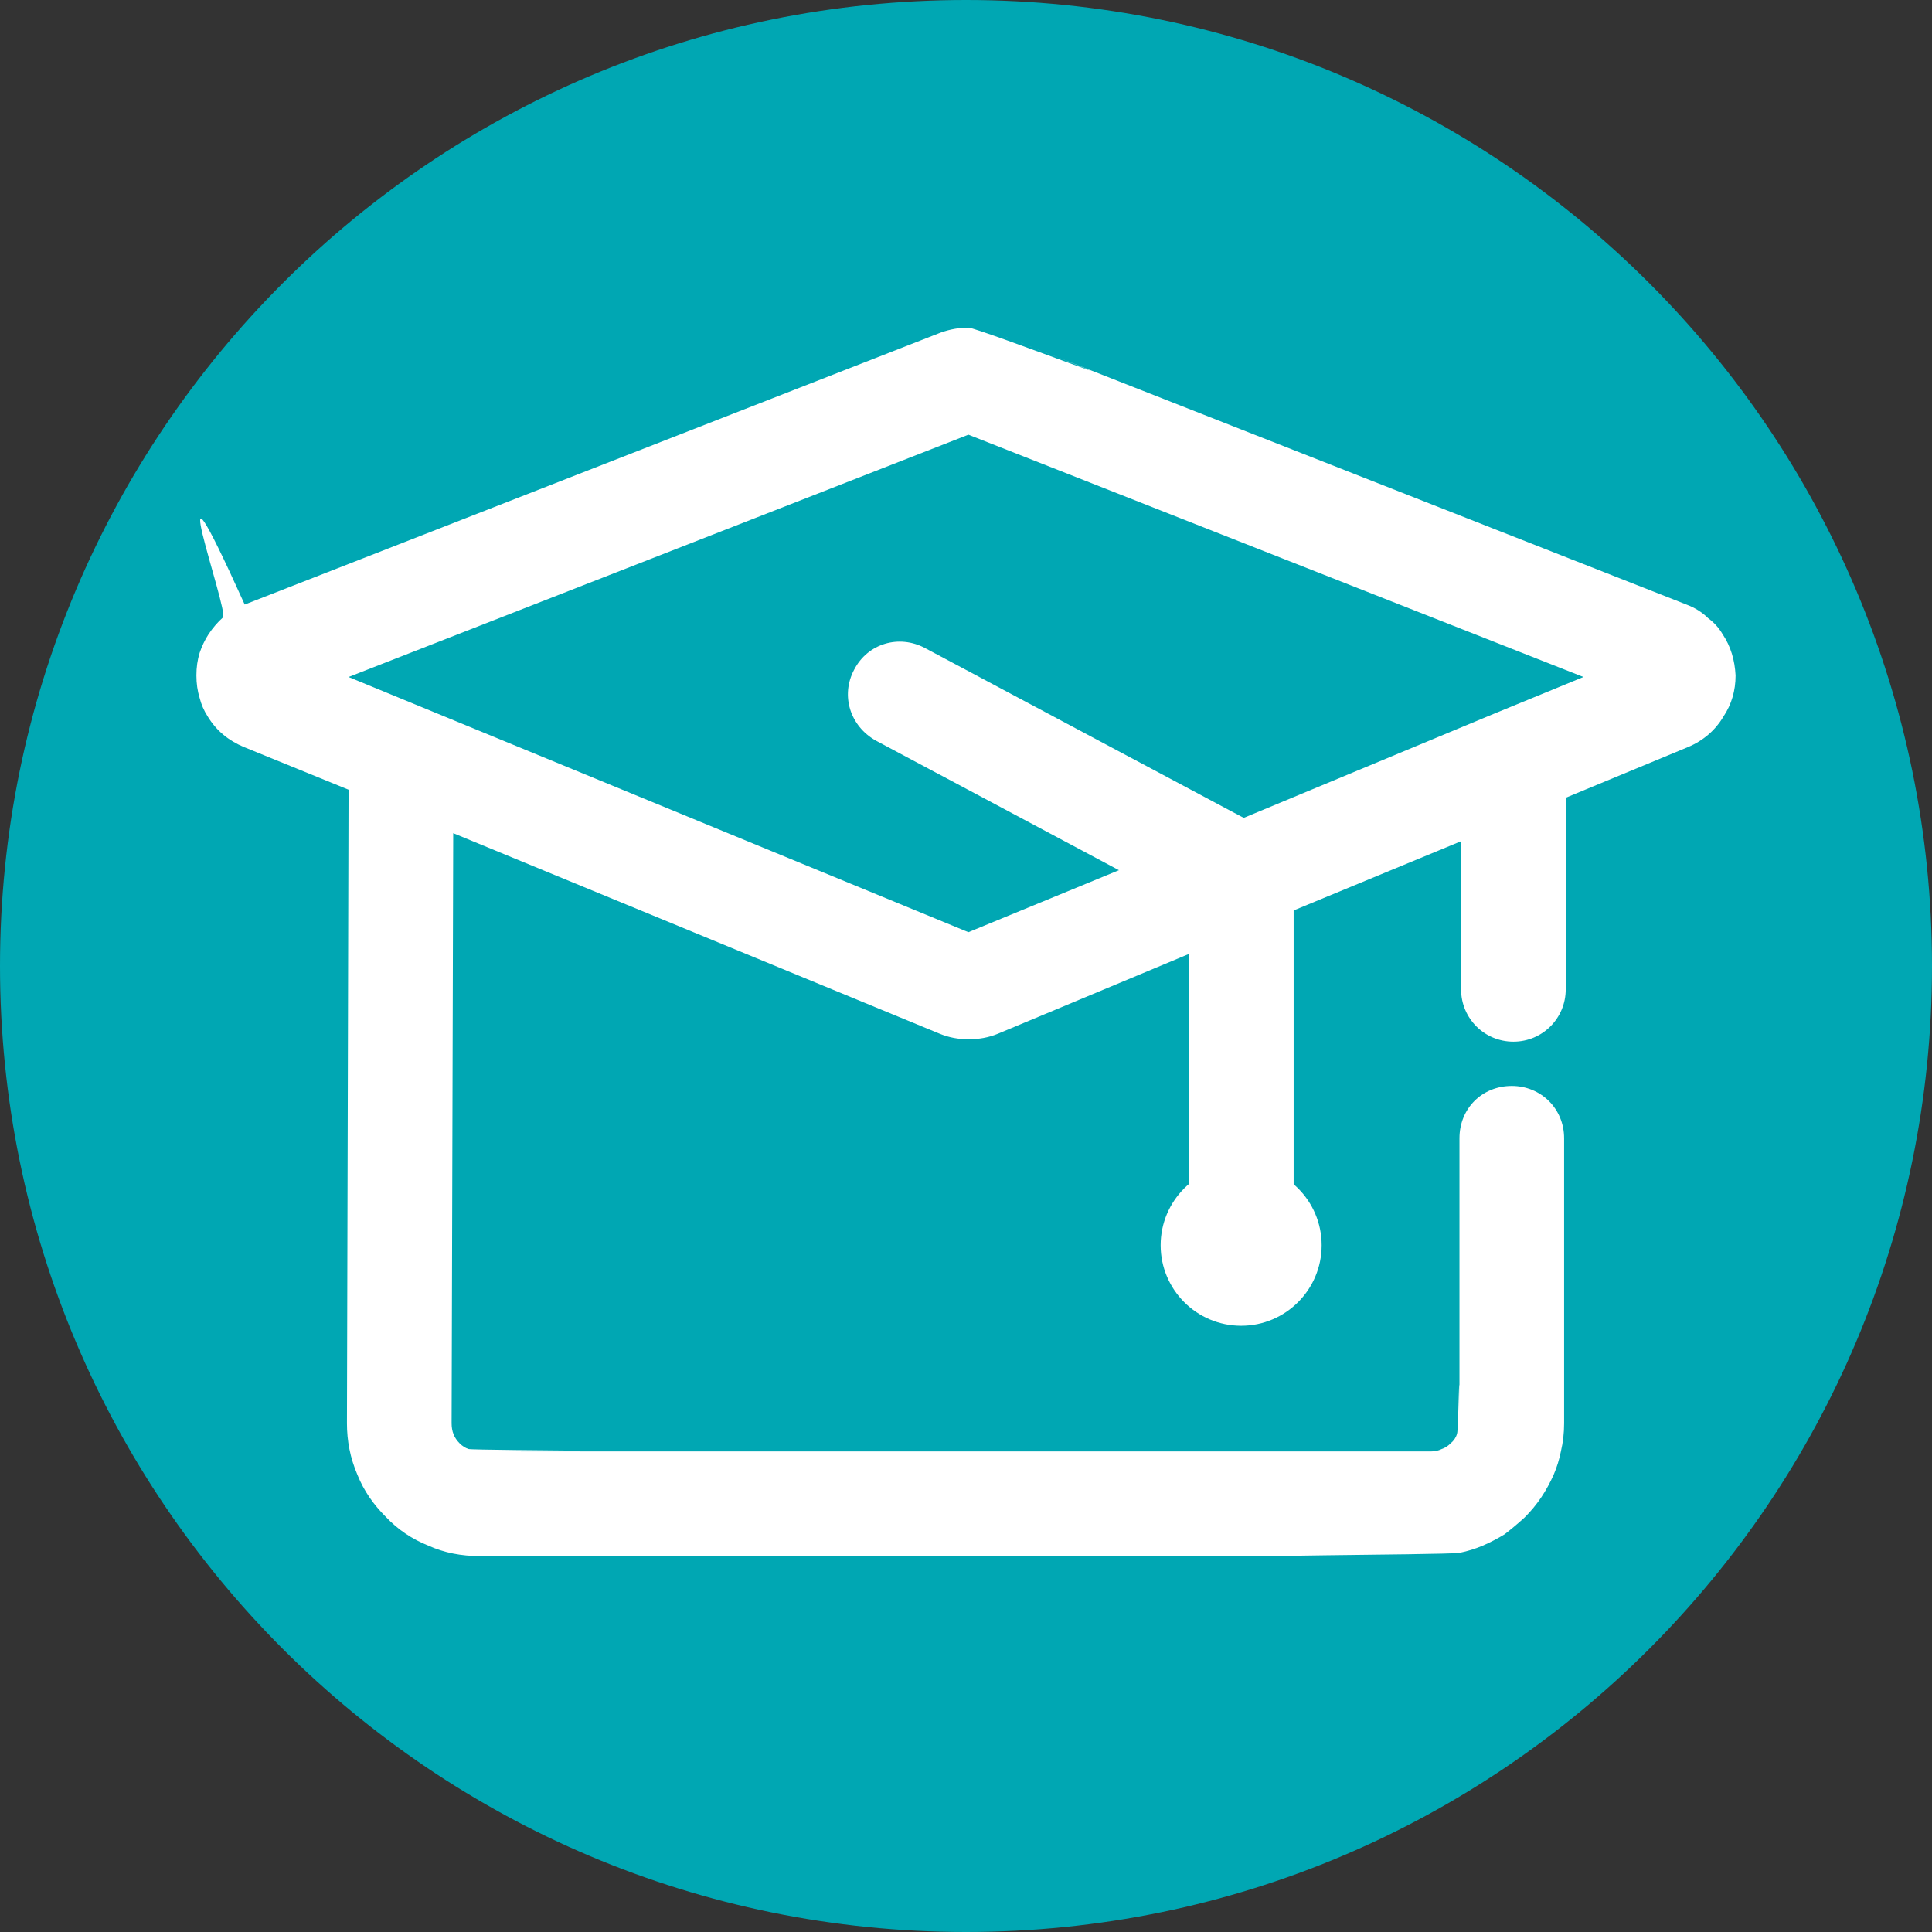 <svg version="1.1" xmlns="http://www.w3.org/2000/svg" width="24" height="24" viewBox="0 0 24 24">
<rect x="0" y="0" width="24" height="24" fill="#333333" stroke="none"/>
<path fill="#00a7b3" d="M24 12c0 6.627-5.373 12-12 12s-12-5.373-12-12c0-6.627 5.373-12 12-12s12 5.373 12 12z"></path>
<path fill="#fff" d="M16.418 15.469c0 0.552-0.448 1-1 1s-1-0.448-1-1c0-0.552 0.448-1 1-1s1 0.448 1 1z"></path>
<path fill="#fff" d="M11.69 4.13c0.113-0.040 0.227-0.060 0.34-0.060 0.12 0 3.093 1.147 0.35 0.070l8.57 3.37c0.107 0.040 0.197 0.097 0.27 0.17 0.073 0.053 0.133 0.12 0.18 0.2 0.1 0.15 0.15 0.32 0.16 0.51 0 0.19-0.050 0.36-0.15 0.51-0.1 0.17-0.25 0.3-0.44 0.38l-1.52 0.63v2.38c0 0.36-0.29 0.65-0.65 0.65s-0.65-0.29-0.65-0.65v-1.84l-2.080 0.86v3.62h-1.3v-3.080l-2.37 0.99c-0.12 0.050-0.24 0.070-0.37 0.070-0.12 0-0.24-0.020-0.36-0.070l-6.040-2.49-0.020 7.33c0 0.1 0.030 0.18 0.1 0.25 0.033 0.033 0.070 0.057 0.11 0.070 0.047 0.020 4.033 0.030 0.14 0.030h11.82c0.047 0 0.090-0.010 0.13-0.030 0.040-0.013 0.077-0.037 0.11-0.070 0.040-0.033 0.067-0.073 0.080-0.12 0.020-0.040 0.030-1.263 0.030-0.13v-3.54c0-0.37 0.28-0.65 0.65-0.65 0.36 0 0.65 0.28 0.65 0.65v3.54c0 0.12-0.013 0.237-0.040 0.35-0.020 0.1-0.050 0.197-0.090 0.29-0.090 0.2-0.2 0.37-0.36 0.53-0.080 0.073-0.163 0.143-0.25 0.21-0.087 0.053-0.177 0.1-0.27 0.14s-0.19 0.070-0.29 0.090c-0.12 0.027-4.177 0.040-0.35 0.040h-11.82c-0.23 0-0.44-0.040-0.64-0.13-0.2-0.080-0.38-0.2-0.53-0.36-0.15-0.15-0.27-0.32-0.35-0.52-0.090-0.21-0.13-0.42-0.13-0.64l0.020-7.87-1.3-0.53c-0.19-0.080-0.34-0.2-0.45-0.38-0.047-0.073-0.080-0.15-0.1-0.23-0.027-0.087-0.040-0.18-0.040-0.28s0.013-0.193 0.040-0.28c0.027-0.080 0.063-0.157 0.11-0.23 0.053-0.080 0.113-0.15 0.18-0.21 0.080-0.067-0.843-2.623 0.27-0.16l8.65-3.38zM15.45 10.16l3.1-1.29 1.12-0.46-7.64-3.010-7.7 3.010 7.7 3.17 1.87-0.77-3.020-1.61c-0.32-0.18-0.44-0.56-0.27-0.88 0.17-0.33 0.56-0.44 0.88-0.27l3.96 2.11z"></path>
</svg>
